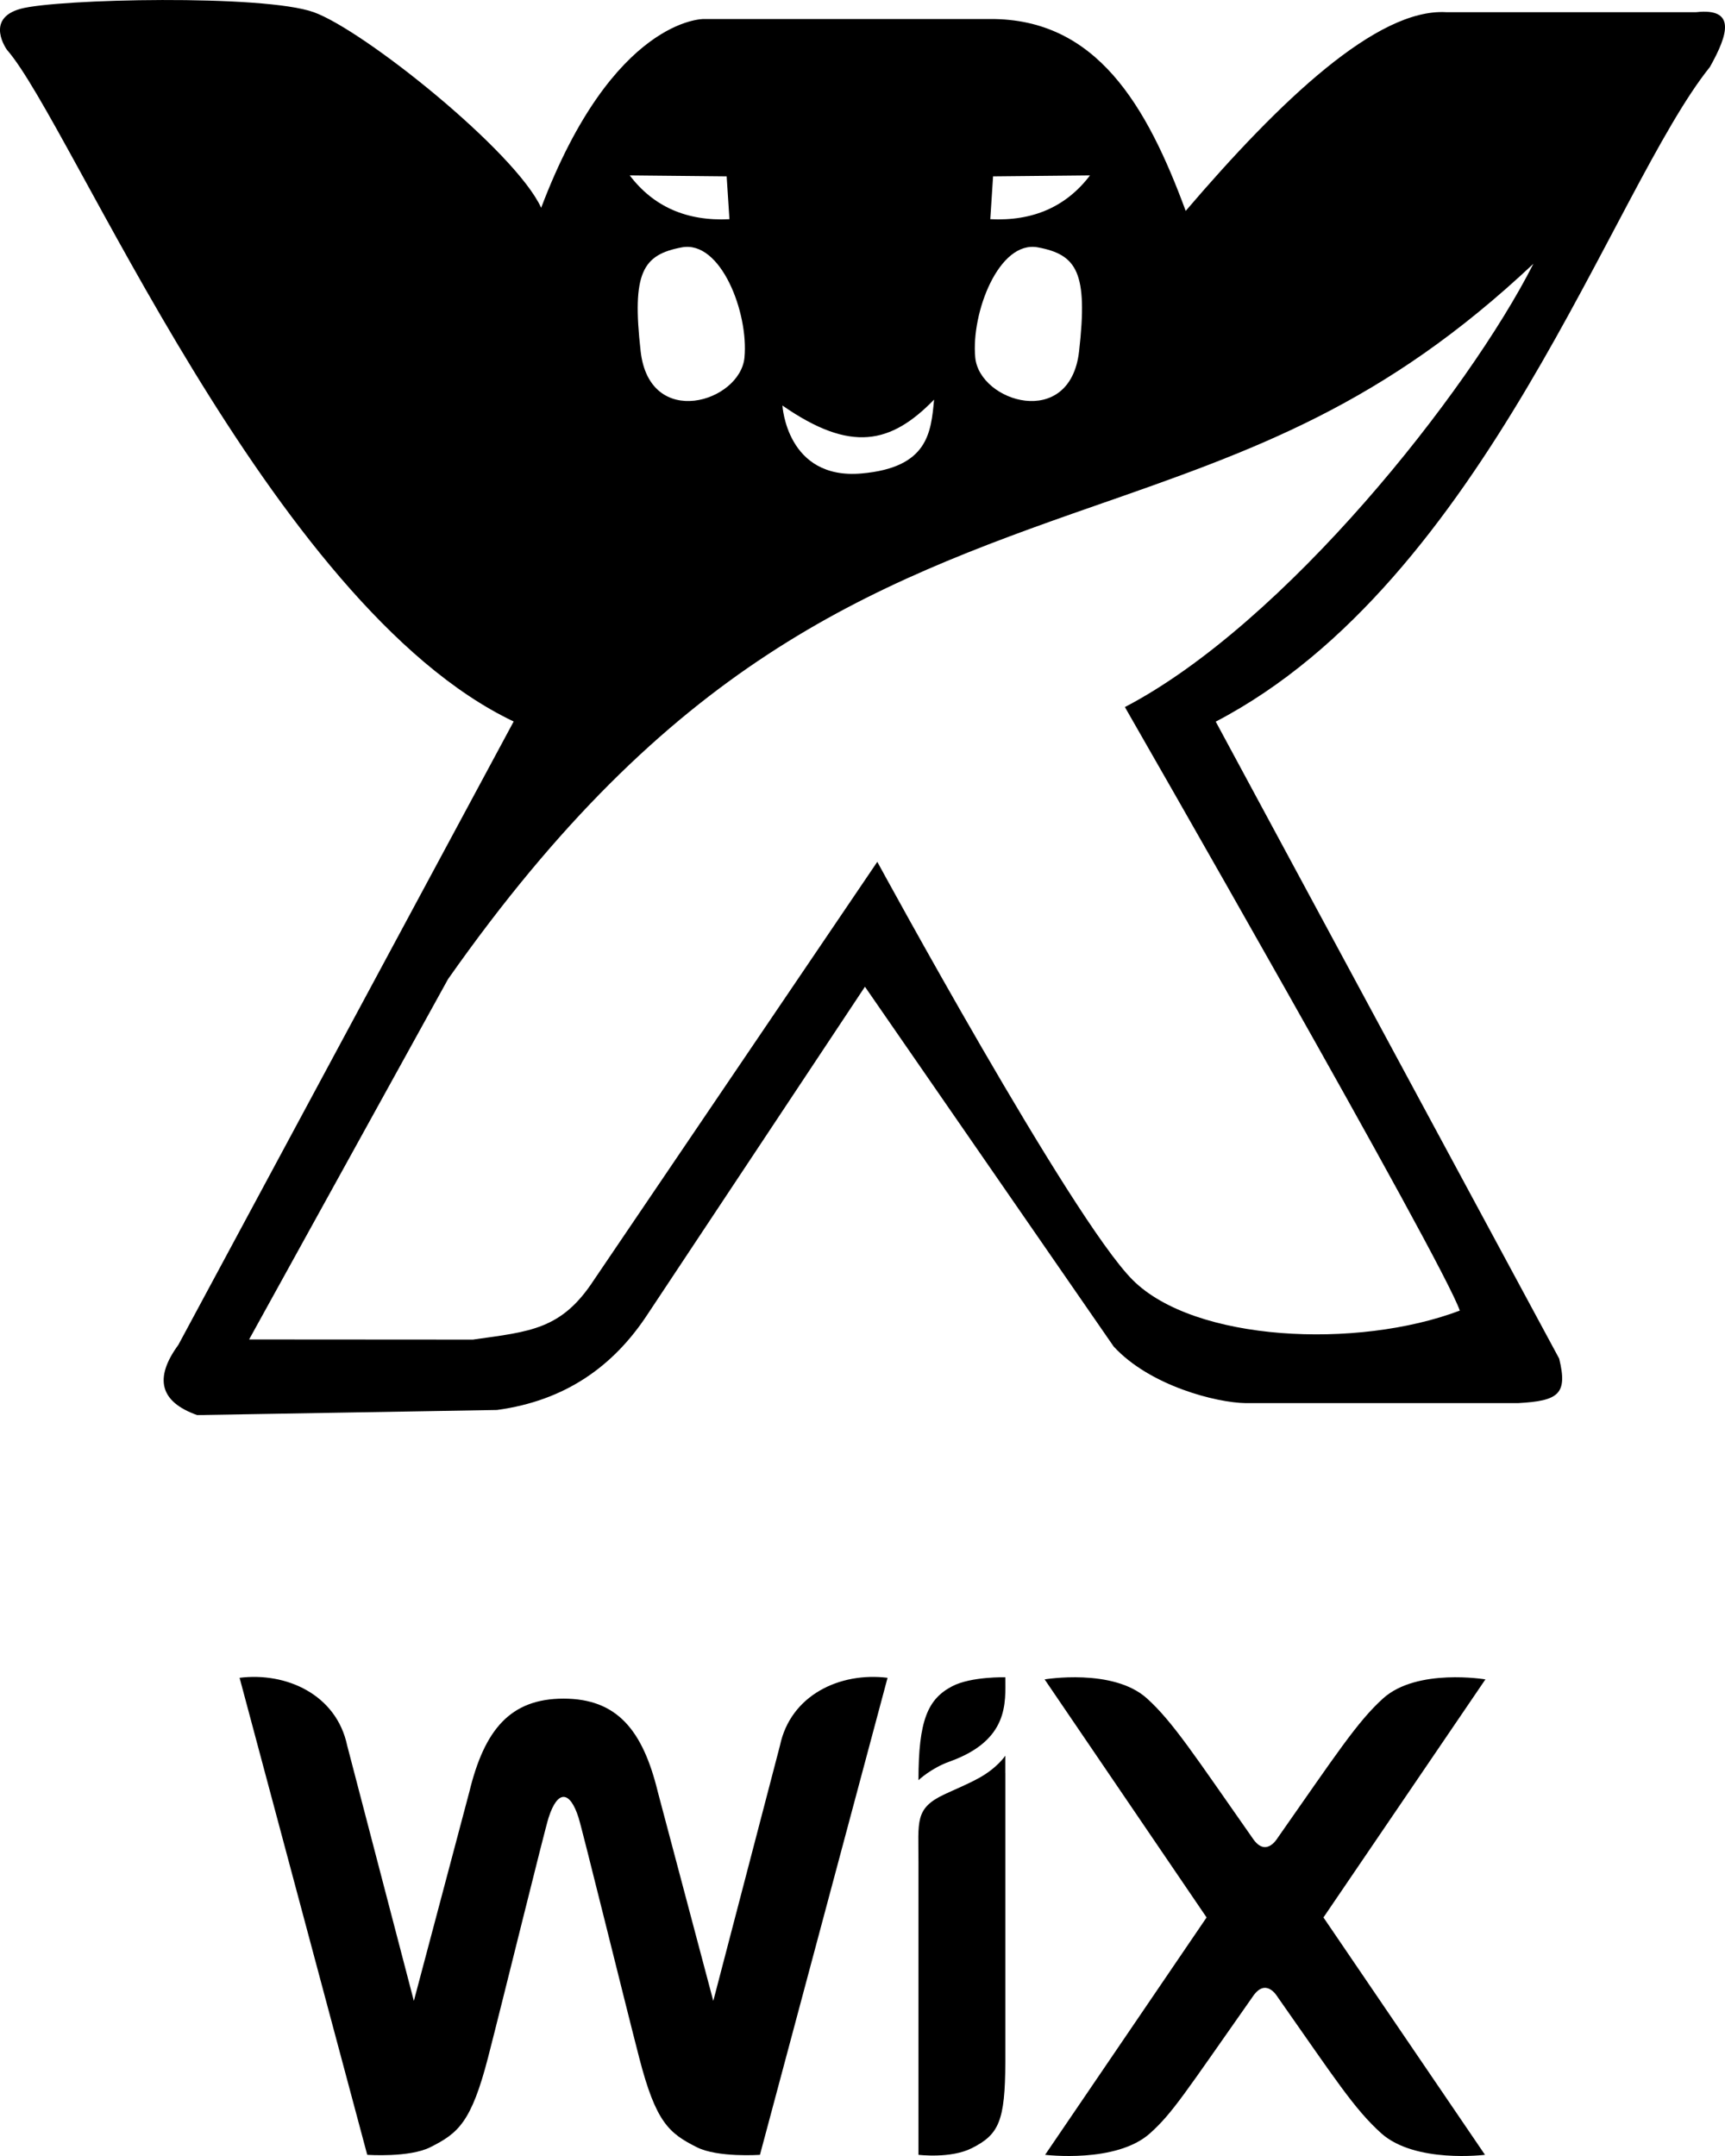 <svg width="36" height="45" viewBox="0 0 36 45" fill="none" xmlns="http://www.w3.org/2000/svg">
<path d="M35.685 1.398C36.074 0.705 36.228 0.163 35.399 0.254H30.179C28.736 0.173 26.714 2.098 24.745 4.402C23.935 2.204 22.884 0.388 20.669 0.397H14.684C14.684 0.397 12.796 0.369 11.294 4.337C10.756 3.162 7.594 0.631 6.549 0.255C5.505 -0.121 1.194 -0.024 0.432 0.183C-0.329 0.39 0.146 1.041 0.146 1.041C1.486 2.566 5.623 12.636 10.72 15.059L3.722 28.07C3.21 28.77 3.338 29.26 4.115 29.536L10.372 29.429C11.796 29.236 12.805 28.518 13.518 27.427L18.051 20.595L23.243 28.106C24 28.927 25.386 29.277 25.996 29.286H31.681C32.522 29.239 32.723 29.103 32.539 28.356L25.372 15.062C31.002 12.124 33.645 3.941 35.685 1.398ZM20.725 3.681L22.748 3.661C22.252 4.313 21.559 4.62 20.667 4.575L20.725 3.681ZM21.661 5.163C22.477 5.316 22.707 5.686 22.52 7.332C22.333 8.978 20.441 8.392 20.353 7.462C20.264 6.533 20.845 5.01 21.661 5.163ZM19.494 8.341C19.429 9.027 19.371 9.76 17.98 9.882C16.416 10.02 16.329 8.464 16.329 8.464C17.762 9.46 18.595 9.263 19.494 8.341ZM15.165 3.681L15.223 4.575C14.33 4.62 13.638 4.313 13.142 3.661L15.165 3.681ZM15.537 7.462C15.448 8.392 13.557 8.978 13.37 7.332C13.183 5.686 13.413 5.316 14.229 5.163C15.045 5.01 15.625 6.533 15.537 7.462ZM23.476 14.758C23.476 14.758 30.126 26.339 30.465 27.355C28.32 28.166 24.926 28.003 23.639 26.716C22.352 25.429 18.309 17.988 18.309 17.988L12.395 26.716C11.719 27.752 11.072 27.791 9.869 27.96L5.199 27.957L9.351 20.435C13.975 13.856 18.026 12.237 22.822 10.567C26.2 9.391 28.864 8.457 32.001 5.506C30.642 8.188 26.814 13.016 23.476 14.758Z" fill="black"/>
<path d="M20.981 35.008C20.981 35.531 21.066 36.321 19.816 36.768C19.429 36.907 19.168 37.156 19.168 37.156C19.168 35.911 19.36 35.461 19.875 35.194C20.271 34.989 20.981 35.008 20.981 35.008ZM16.277 36.435L14.886 41.763L13.729 37.403C13.416 36.118 12.883 35.454 11.761 35.454C10.649 35.454 10.109 36.103 9.794 37.403L8.637 41.763L7.246 36.435C7.02 35.362 5.969 34.898 5 35.019L7.664 44.975C7.664 44.975 8.543 45.038 8.982 44.816C9.56 44.525 9.835 44.3 10.185 42.946C10.496 41.739 11.367 38.191 11.449 37.938C11.642 37.338 11.899 37.384 12.074 37.938C12.155 38.191 13.027 41.739 13.339 42.946C13.688 44.3 13.963 44.525 14.541 44.816C14.98 45.038 15.86 44.975 15.86 44.975L18.523 35.019C17.531 34.896 16.499 35.377 16.277 36.435ZM20.98 36.645C20.98 36.645 20.814 36.899 20.433 37.109C20.189 37.244 19.955 37.336 19.703 37.455C19.088 37.746 19.168 38.015 19.168 38.868V44.975C19.168 44.975 19.84 45.059 20.28 44.837C20.846 44.552 20.976 44.277 20.981 43.039V37.005L20.98 37.005V36.645ZM27.62 40.021L31 35.052C31 35.052 29.574 34.812 28.867 35.447C28.327 35.933 27.875 36.634 26.666 38.358C26.647 38.387 26.412 38.781 26.135 38.358C24.945 36.662 24.478 35.937 23.934 35.447C23.228 34.812 21.801 35.052 21.801 35.052L25.181 40.021L21.811 44.975C21.811 44.975 23.296 45.16 24.002 44.525C24.469 44.105 24.716 43.707 26.136 41.685C26.412 41.262 26.646 41.654 26.666 41.685C27.861 43.387 28.26 44.016 28.825 44.525C29.532 45.16 30.991 44.975 30.991 44.975L27.62 40.021Z" fill="black"/>
</svg>
